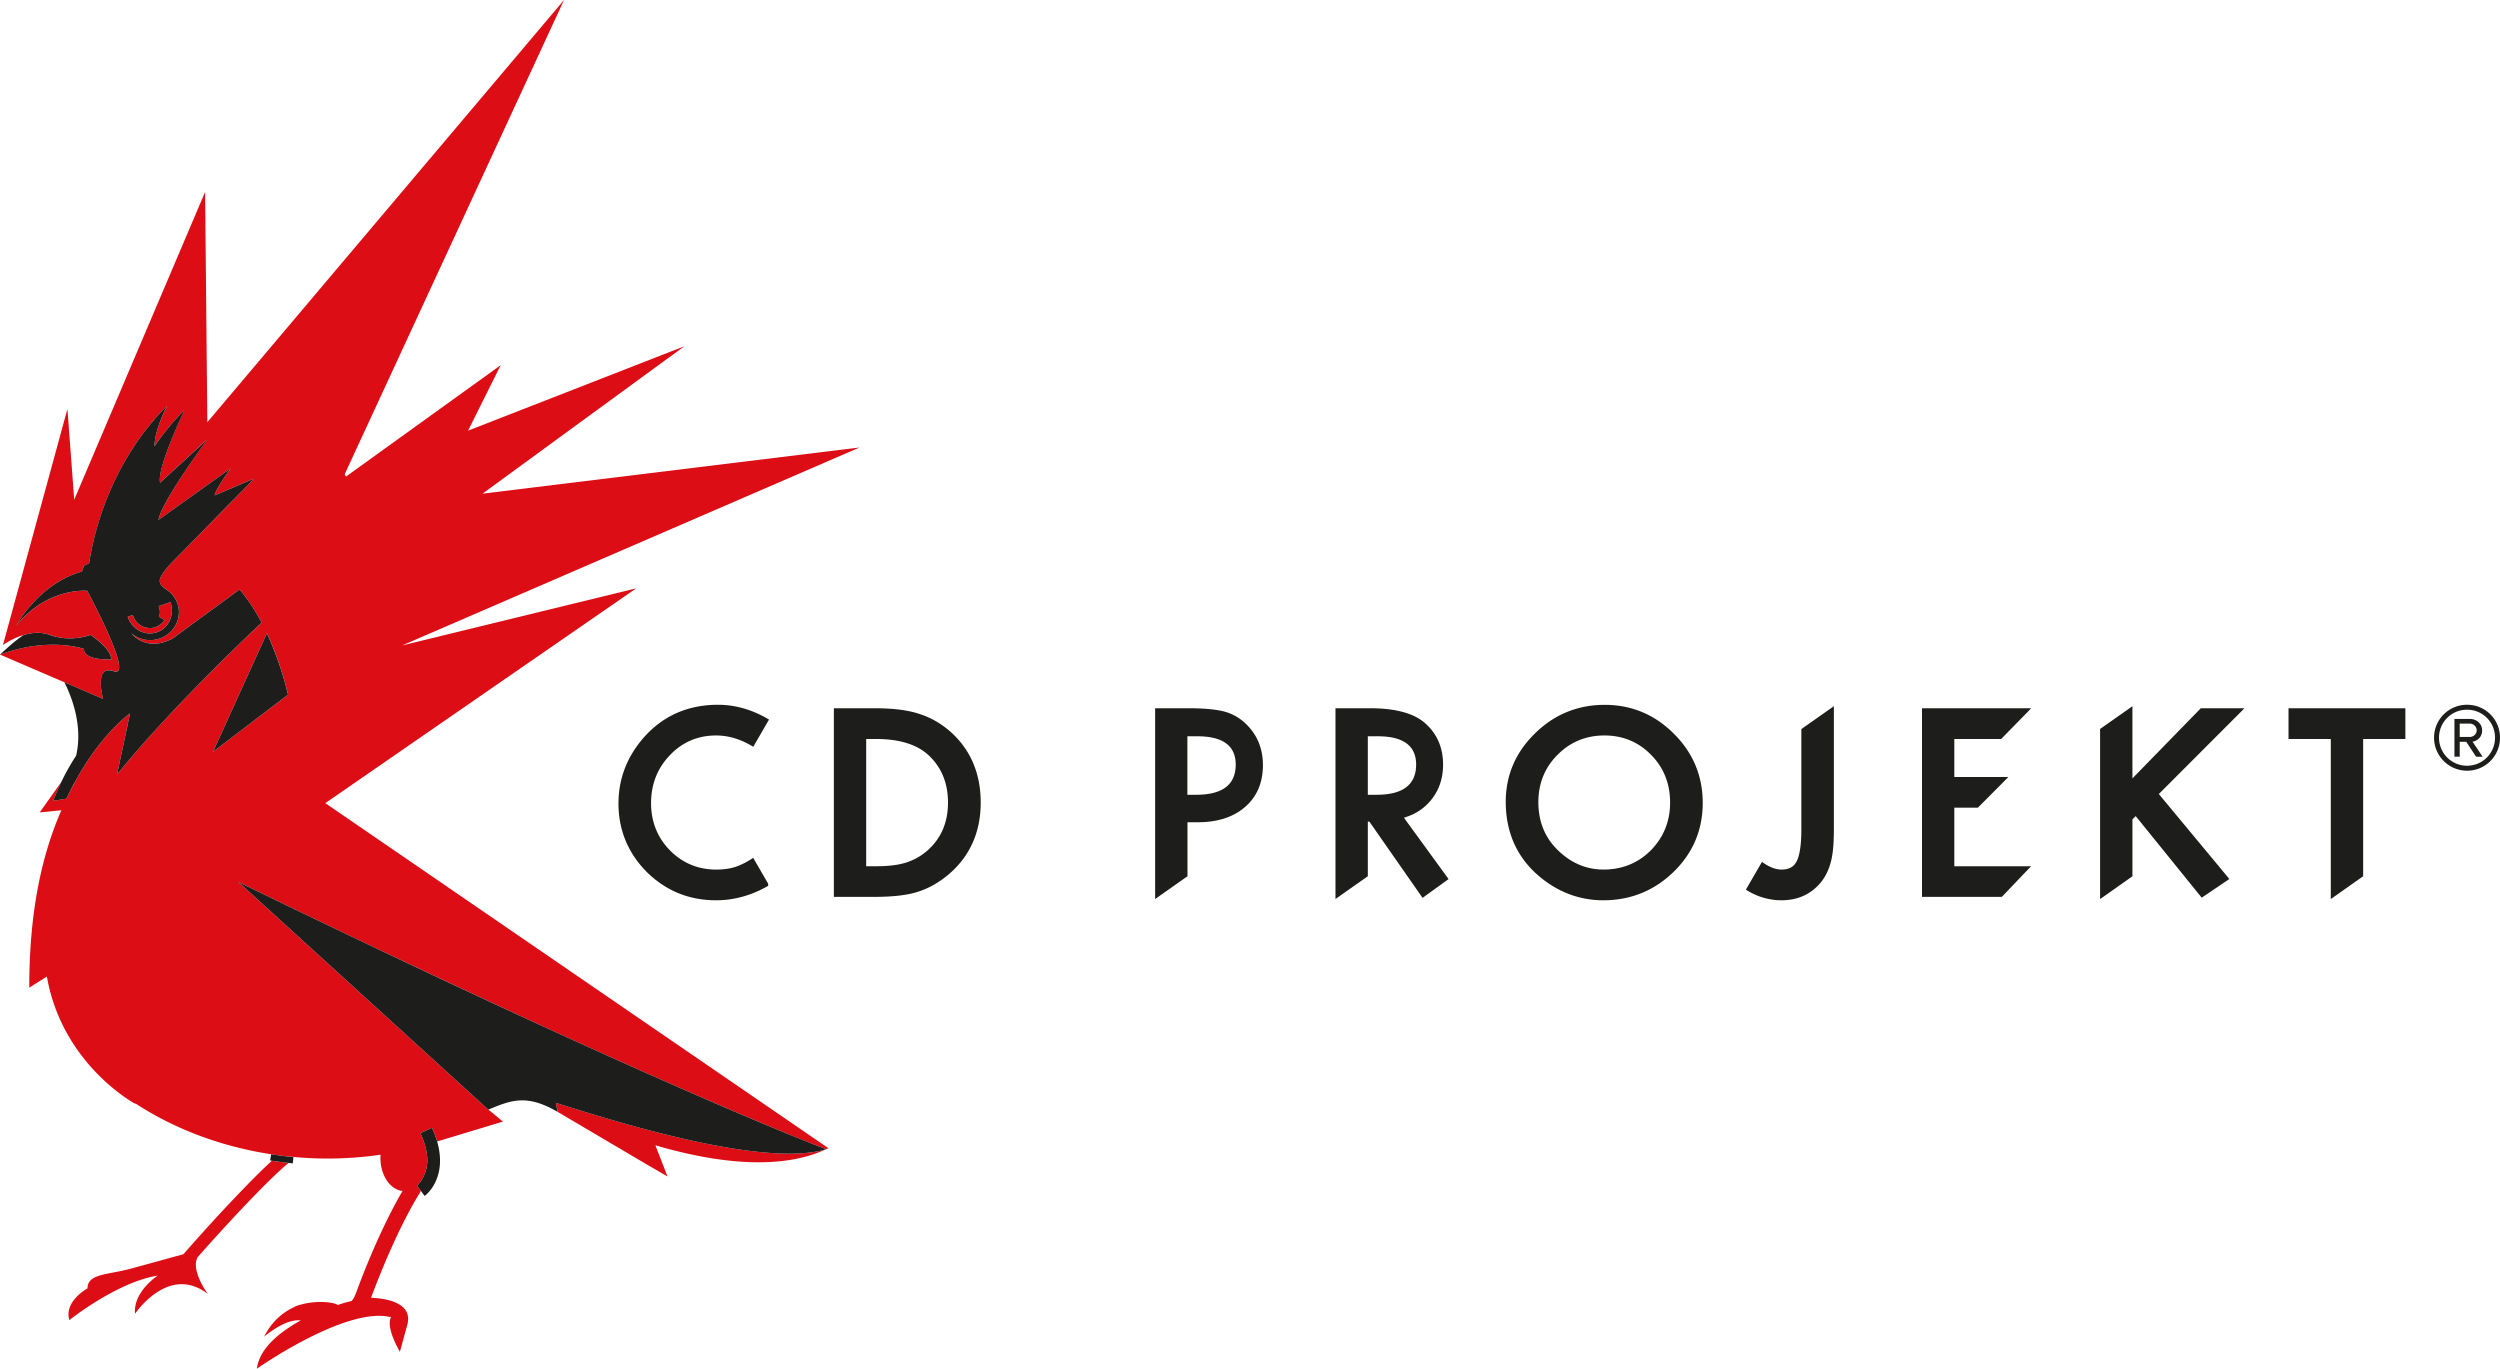 <svg xml:space="preserve" width="427.382" height="233.982" xmlns="http://www.w3.org/2000/svg"><path d="m95.025 188.543.325 1.539h-.013l14.987 8.84 3.788 2.201-2.072-5.335c12.362 3.645 22.433 3.85 29.127.694 0 0-.01 0-.01.006-11.654 3.444-40.554-6.294-46.132-7.945m-45.78-69.782-12.822 9.754 9.2-20.24v-.017c1.463 3.104 2.696 6.65 3.633 10.503zm59.52-18.18-40.048 9.767v-.043l.013.043 78.22-33.847-64.465 7.897 34.506-25.205-36.977 14.435L85.6 62.424 59.148 81.476l-.224-.403L96.425 0l-60.98 72.178-.382-39.354-22.376 52.601-1.16-15.506L.505 110.266l.017-.01v.01s1.487-1.098 3.483-1.7c.163-.044.323-.084.484-.13.023 0 .041-.016.066-.016.16-.035.322-.072.482-.1.023 0 .046-.016.076-.016.167-.03.321-.05.506-.063v-.018c.17-.015.344-.022.506-.036h.104c.16-.015.341-.015.517 0 .011 0 .025 0 .064.014.15 0 .299.007.46.04a.218.218 0 0 0 .087.012c.179.022.336.05.495.095a.34.34 0 0 1 .111.022c.165.044.34.09.524.152 3.77 1.365 6.976 0 6.976 0s3.554 2.281 3.554 4.193h-.006v.008s-4.676.273-4.676-1.797c0 0-5.975-2.12-14.334.977l17.635 7.584c-.011-.081-.945-3.364.075-4.506.322-.395.893-.534 1.772-.234.324.116.56.088.702-.055 1.372-1.412-5.28-13.694-5.28-13.694s-5.97-.58-11.136 4.825c-.344.358-.701.743-1.029 1.163v-.017.017c.526-.921 2.198-3.59 4.999-5.902 1.675-1.405 3.77-2.667 6.261-3.377.687-1.64-.18-.573 1.228-1.437.012 0 .012-.014.012-.014.663-4.33 3.115-15.482 11.571-25.02a36.922 36.922 0 0 1 1.775-1.88s-2.172 4.077-2.172 6.91c.065-.073 2.208-3.282 5.161-6.22v-.012s-.036.048-.076.128c-.554 1.176-4.583 9.783-4.163 12.295.014.023.025.038.025.06l8.145-7.467-.032.023c-.237.324-7.654 10.352-8.384 13.79v.024l12.338-8.816-.012.015c-.04.071-1.552 2.18-2.187 3.338-.455.83-.517 1.11-.517 1.195l.016.067 6.644-2.85s-.288.345-.748.85l-2.477 2.513-.608.644-4.491 4.543-.09.104-3.419 3.475-2.192 2.234s-1.791 1.868-2.01 2.835c-.212.953.8 1.54.8 1.54h-.014a4.948 4.948 0 0 1 2.087 2.244c.237.569.374 1.191.374 1.859a4.589 4.589 0 0 1-1.434 3.348 4.944 4.944 0 0 1-3.478 1.401 4.946 4.946 0 0 1-3.2-1.168c.149.202 2.58 3.258 7.036.882l5.51-4.017.24-.188 5.697-4.165c1.347 1.587 2.614 3.499 3.766 5.665-3.386 3.217-9.163 8.796-14.925 14.896-3.432 3.627-6.863 7.463-9.79 11.085l2.057-9.657.173-.797s-.012 0-.012.015c-.023.007-.037.007-.05.021 0 .01-.024.024-.024.024-.024.011-.048.011-.06.044a.029.029 0 0 0-.027.03c-.024.013-.057.028-.076.041-.01.008-.023.041-.057.047-.015.011-.052.044-.08.05-.017.03-.034.042-.07.064a.15.15 0 0 1-.085.059c-.029.031-.053.062-.086.08-.03.022-.065.063-.098.07a.295.295 0 0 1-.091.091c-.049.031-.076.069-.125.098a.96.96 0 0 0-.089.094c-.046.039-.099.066-.134.118-.05.022-.076.058-.125.081a.638.638 0 0 1-.145.139c-.03.035-.085.073-.115.115a.86.86 0 0 0-.162.154c-.047.039-.074.076-.132.104a.75.75 0 0 1-.178.186.495.495 0 0 0-.108.103c-.037.034-.077.072-.122.105 0 .015-.006.015-.006.015-.064.058-.134.134-.197.202a.638.638 0 0 0-.135.143c-.076.058-.134.126-.2.186a2.683 2.683 0 0 1-.16.16c-.04.067-.099.116-.126.155-.023.018-.052.05-.076.074 0 .008-.023.024-.044.048-.04.04-.076.075-.116.122-.06.063-.109.113-.162.177-.01.024-.022.04-.046.046-.021.023-.038.035-.061.058a.488.488 0 0 1-.111.127 1.13 1.13 0 0 1-.214.236c-.052.08-.122.138-.174.218-.061.082-.148.167-.21.242-.065.081-.128.145-.187.225-.086.09-.148.183-.233.274-.053.07-.124.146-.19.233-.07.097-.144.183-.234.299-.061.057-.113.147-.183.22-.08.12-.168.223-.252.339-.07.085-.122.143-.162.222-.109.137-.218.275-.323.414-.034.054-.09.118-.12.17-.15.208-.309.418-.455.636l-.018.023c-.144.211-.295.418-.432.63a2.118 2.118 0 0 1-.124.2c-.1.16-.214.321-.323.492-.059.08-.098.16-.164.242-.095.16-.193.304-.298.465l-.162.274c-.087.162-.194.326-.298.486-.046.098-.11.193-.16.296-.1.162-.188.332-.296.494-.052.085-.114.201-.17.3-.1.189-.197.35-.295.523-.046.098-.105.206-.154.316a60.954 60.954 0 0 0-1.349 2.633v.015l-2.267.382a41.47 41.47 0 0 1 1.391-3.234l-3.702 5.207 3.702-.362c-3.167 7.27-5.487 16.78-5.487 30.33l3.012-1.906c2.654 15.12 15.12 21.767 15.12 21.767l-.017-.095c6.861 4.495 15.222 7.638 24.436 8.884 1.278.162 2.314.256 2.55.28.004 0 .004 0 .004-.007.168.02.319.05.48.05a62.56 62.56 0 0 0 14.47-.42 7.748 7.748 0 0 0-.023.532c0 2.995 1.663 5.46 3.783 5.663-4.354 7.406-7.884 17.248-7.895 17.294-.167.451-.512 1.289-.863 1.54-1.076.241-1.165.296-2.349.665l.017-.014c-.397-.39-3.84-1.034-7.341.282.006.016.006.016.029.034-1.988.87-3.915 2.458-5.254 5.09 1.424-1.148 4.083-3.02 6.241-2.76-2.56 1.46-6.982 4.245-7.489 8.255 0 0 15.367-10.78 22.946-8.792 0 0-1.106 1.253 1.503 5.91l1.19-4.33c1.366-4.205-3.898-4.824-6.109-4.912.013-.033.013-.048.013-.052 0 0 .243-.675.675-1.789 1.3-3.366 4.34-10.807 7.66-16.118.066-.113.106-.232.14-.341l-.622-.857c.006 0 .45-.484.692-.84.437-.697 1.047-1.88 1.06-3.444 0-1.227-.301-2.776-1.177-4.699l1.97-.912c.11.25.212.484.317.708.029.086.059.162.087.228.056.16.12.321.177.483.028.073.06.16.087.242.06.176.105.336.162.497.01.05.046.116.057.174l11.244-3.398-2.493-2.053h-.018l-.106-.111-.06-.044-42.538-38.741c.01 0 .023.02.023.02l-.012-.02c11.826 5.752 25.624 12.439 49.023 23.282 23.053 10.625 37.65 16.815 45.18 19.901.066.041.132.066.184.09h.013c1.095.448 2.032.826 2.826 1.147 1.614.633 3.12 1.217 3.203 1.253.125-.071.282-.111.41-.179L55.614 137.3Zm-82.05 6.571a2.66 2.66 0 0 1-1.095.213c-1.185 0-2.3-.72-2.787-1.896-.04-.096-.096-.21-.113-.332l-.887.294c.744 2.166 2.982 3.35 4.998 2.652a3.62 3.62 0 0 0 1.312-.798c1.11-1.043 1.561-2.74 1.007-4.352l-2.025.691c.126.3.211.62.211.966a2 2 0 0 1-.165.83l.922.564c-.163.243-.36.483-.594.684a2.487 2.487 0 0 1-.784.484m12.898 101.331c3.386-3.64 7.362-7.75 9.735-9.687a48.784 48.784 0 0 1-2.868-.36c-2.474 2.258-5.63 5.555-8.462 8.577-3.587 3.87-6.54 7.25-6.54 7.266-.046.03-.063.088-.112.13-2.343.645-6.314 1.739-8.963 2.46-3.921 1.087-7.44.819-7.44 3.384 0 0-4.057 2.177-3.107 5.422 0 0 8.14-6.505 15.105-7.607 0 0-4.252 2.77-3.868 6.52 0 0 5.735-8.581 12.438-3.376 0 0-2.989-4.056-1.746-6.288a336.306 336.306 0 0 1 5.828-6.44" style="fill:#dc0d15;fill-opacity:1;fill-rule:nonzero;stroke:none;stroke-width:1.207"/><path d="m21.826 105.43.893-.293c.018.121.075.236.115.331a3.025 3.025 0 0 0 2.787 1.898c.374 0 .743-.057 1.094-.213a2.947 2.947 0 0 0 1.378-1.17l-.921-.552a2.05 2.05 0 0 0 .164-.84 2.51 2.51 0 0 0-.21-.967l2.024-.69c.739 2.155-.3 4.46-2.325 5.157-2.021.69-4.262-.483-5-2.66m22.896 1.004c-1.151-2.167-2.419-4.078-3.766-5.664l-11.448 8.383c-4.619 2.44-7.06-.901-7.06-.901a4.955 4.955 0 0 0 3.226 1.174c2.716 0 4.899-2.142 4.912-4.75a4.54 4.54 0 0 0-.385-1.845 4.833 4.833 0 0 0-2.086-2.252l.023-.005s-1.011-.59-.801-1.541c.22-.967 2.01-2.834 2.01-2.834l-.011.006 5.624-5.716.088-.104 5.1-5.188 2.476-2.513c.46-.504.738-.835.738-.835l-6.65 2.836s-.127-.072.518-1.26c.645-1.181 2.2-3.355 2.2-3.355l-12.352 8.816c.714-3.46 8.43-13.821 8.43-13.821l-8.146 7.457c-.55-2.6 4.214-12.476 4.214-12.476-2.998 2.974-5.16 6.236-5.16 6.236 0-2.85 2.162-6.928 2.162-6.928-9.898 9.901-12.647 22.292-13.336 26.9-1.436.897-.553-.195-1.24 1.452-6.643 1.877-10.414 7.803-11.273 9.278 5.396-6.652 12.178-5.987 12.178-5.987s8.102 14.972 4.577 13.764c-3.553-1.232-1.848 4.725-1.848 4.725L11 116.627c1.095 2.165 3.25 7.261 2.011 12.564-1.365 2.072-2.717 4.6-3.914 7.716l2.268-.38c.443-.95.887-1.815 1.323-2.644.064-.106.134-.21.18-.314.091-.175.19-.343.294-.516l.172-.315c.099-.162.177-.323.282-.483.063-.112.128-.208.174-.306.104-.161.19-.325.298-.475.053-.101.105-.187.162-.268.097-.16.202-.322.298-.478.047-.086.091-.168.163-.247.09-.162.206-.323.322-.483.046-.076.076-.147.126-.208.137-.213.288-.42.432-.621 0-.01.018-.025.018-.032.146-.22.294-.419.435-.623.049-.05.095-.118.138-.176.105-.147.203-.276.314-.422a1.3 1.3 0 0 1 .172-.208c.074-.116.16-.233.247-.354.075-.072.126-.143.178-.22.081-.103.162-.2.243-.299.063-.07.139-.143.19-.223.086-.099.15-.185.224-.275.07-.07.122-.146.183-.217a4.12 4.12 0 0 1 .225-.251c.052-.073.122-.14.172-.208.076-.092.151-.16.202-.241.071-.057.123-.14.186-.197.069-.071.131-.138.208-.211.051-.076.102-.116.159-.183.076-.072.133-.135.201-.216a1.07 1.07 0 0 0 .16-.172c.054-.06.125-.127.2-.185.039-.046.086-.094.136-.144.062-.068.132-.144.197-.201.052-.035.081-.087.127-.115.109-.11.195-.199.287-.294.057-.03.086-.067.133-.104a.789.789 0 0 1 .162-.155c.029-.04.085-.08.113-.115a.637.637 0 0 0 .145-.138c.05-.024.076-.06.126-.082.035-.05.088-.08.133-.117a.752.752 0 0 1 .091-.094c.048-.03.075-.068.123-.098a.267.267 0 0 0 .092-.093c.034-.005.069-.047.098-.069.033-.018.056-.048.087-.08.045-.013.063-.036.084-.058.035-.023.053-.035.07-.063.029-.008.064-.04.08-.052.033-.006.047-.037.058-.046.018-.014.052-.029.074-.041a.03.03 0 0 1 .03-.031c.01-.032.033-.032.059-.044 0 0 .022-.014.022-.023.015-.014.028-.014.05-.023 0-.014.013-.014.013-.014l-.174.796-2.056 9.657c7.796-9.657 19.3-20.857 24.715-25.98m1.457 91.95c2.031.323 3.886.493 3.886.493l.092-1.075s-1.815-.16-3.8-.482zm25.706-4.667c.875 1.923 1.176 3.471 1.176 4.699-.012 1.563-.622 2.747-1.06 3.445-.241.355-.684.84-.691.84l1.278 1.752c.14-.088 2.637-1.974 2.637-6.037 0-1.581-.378-3.452-1.375-5.61zm69.349 2.747s-28.807-10.807-100.464-45.674l42.705 38.897h.02c3.829-1.59 6.517-2.717 11.842.395l-.311-1.54c5.569 1.652 34.577 11.437 46.208 7.922m-95.609-88.191-9.2 20.24 12.82-9.754c-.926-3.851-2.176-7.384-3.62-10.486m-31.289 2.653c0 2.07 4.676 1.796 4.676 1.796 0-1.902-3.547-4.192-3.547-4.192s-3.207 1.355-6.996 0c-1.52-.55-3.109-.37-4.463.044C2.209 109.772 0 111.917 0 111.917c8.36-3.112 14.335-.99 14.335-.99" style="fill:#1d1d1b;fill-opacity:1;fill-rule:nonzero;stroke:none;stroke-width:1.207"/><path d="m342.094 126.333.119-.112 4.377-4.467.646-.677h-18.668v32.245h13.635l.12-.108 4.267-4.468.636-.659h-13.13v-10.012h4.038l.109-.12 4.43-4.452.663-.676h-9.24v-6.494zm-33.976-1.815-.173.125v17.178c0 2.598-.277 4.42-.813 5.435-.478.953-1.318 1.398-2.58 1.398-.92 0-1.918-.35-2.995-1.074l-.35-.23-.202.352-2.348 4.053-.184.338.32.2c1.781 1.06 3.716 1.613 5.76 1.613 2.737 0 4.955-.998 6.615-2.93.846-.982 1.445-2.197 1.815-3.61.34-1.227.523-3.041.523-5.529v-21.112l-.634.446zm67.998-3.316-11.572 11.867v-12.344l-.618.446-4.746 3.333-.164.12v29.066l.627-.428 4.743-3.346.158-.123v-9.72l.563-.555 11.057 13.665.216.278.306-.2 4.072-2.75.35-.244-.274-.34-11.776-14.187 13.968-13.986.662-.677h-7.444zm-93.888 24.154c-2.2 2.194-4.915 3.298-8.095 3.298-2.902 0-5.526-1.09-7.75-3.255-2.257-2.147-3.396-4.928-3.396-8.288 0-3.178 1.104-5.899 3.27-8.064 2.167-2.197 4.87-3.317 8.016-3.317 3.166 0 5.848 1.12 7.986 3.317 2.164 2.182 3.25 4.93 3.25 8.153 0 3.178-1.102 5.928-3.281 8.156m-7.893-24.863c-4.622 0-8.642 1.648-11.927 4.886-3.318 3.24-4.996 7.17-4.996 11.682 0 5.129 1.843 9.352 5.472 12.53 3.281 2.858 7.058 4.315 11.204 4.315 4.667 0 8.723-1.644 12.023-4.867 3.305-3.209 4.974-7.17 4.974-11.79 0-4.579-1.657-8.571-4.94-11.827-3.27-3.27-7.234-4.929-11.81-4.929m116.894 5.84h7.225v27.357l.618-.428 4.746-3.346.17-.123v-23.46h7.216v-5.256h-19.975zm-268.808-.603c2.04 0 4.054.584 6.017 1.736l.34.199.184-.337 2.305-3.976.2-.336-.339-.202c-2.69-1.548-5.516-2.333-8.374-2.333-5.28 0-9.636 1.978-12.953 5.894-2.7 3.21-4.073 6.895-4.073 10.98 0 4.543 1.65 8.508 4.855 11.73 3.253 3.194 7.214 4.821 11.81 4.821 3.033 0 5.969-.8 8.735-2.363l.197-.125v-.32l-.042-.091-2.321-4.01-.202-.35-.35.23c-.646.414-1.278.75-1.86.995-1.124.524-2.5.783-4.118.783-3.097 0-5.752-1.105-7.905-3.287-2.136-2.176-3.225-4.897-3.225-8.076 0-3.221 1.089-5.988 3.225-8.197 2.137-2.245 4.79-3.365 7.894-3.365m36.28 19.534a10.25 10.25 0 0 1-3.702 2.162c-1.346.446-3.099.661-5.169.661h-1.752v-21.754h1.752c3.914 0 6.925.935 8.9 2.762 2.227 2.074 3.333 4.788 3.333 8.105 0 3.301-1.115 6.003-3.363 8.064m-1.548-23.22c-1.871-.64-4.44-.967-7.617-.967h-6.984v32.245h6.909c3.208 0 5.722-.291 7.508-.89 1.89-.598 3.743-1.673 5.481-3.192 3.438-3.059 5.206-7.094 5.206-12.04 0-4.898-1.692-8.935-5.003-11.959-1.647-1.491-3.49-2.564-5.5-3.197m76.68 13.823v-9.999h1.701c4.366 0 6.558 1.616 6.558 4.837 0 3.44-2.256 5.162-6.741 5.162zm6.168 3.916c1.907-.54 3.492-1.569 4.702-3.09 1.333-1.658 1.996-3.685 1.996-5.988 0-2.947-1.076-5.375-3.195-7.182-1.9-1.613-5.021-2.446-9.259-2.446h-5.94v32.613l.596-.428 4.761-3.346.17-.123v-9.338h.264l8.87 12.717.216.32.322-.23 3.813-2.751.32-.23-.228-.318zm-35.496-3.916h-1.518v-10h1.703c4.357 0 6.559 1.617 6.559 4.838 0 3.44-2.259 5.162-6.744 5.162m4.809-14.222c-1.37-.366-3.408-.568-6.069-.568h-5.77v32.613l.609-.428 4.747-3.346.171-.123v-9.228h1.809c3.35 0 6.07-.892 8.06-2.629 2.017-1.764 3.03-4.159 3.03-7.139 0-2.793-.957-5.127-2.827-6.97-1.077-1.059-2.334-1.796-3.76-2.182" style="fill:#1d1d1b;fill-opacity:1;fill-rule:nonzero;stroke:none;stroke-width:1.207"/><path d="M422.227 123.7h-1.731v2.284h1.73c.557 0 1.168-.449 1.168-1.114 0-.72-.61-1.17-1.167-1.17m1.063 5.66-1.676-2.55h-1.118v2.55h-.903v-6.459h2.634c1.086 0 2.1.768 2.1 1.969 0 1.433-1.28 1.912-1.648 1.912l1.729 2.578zm-1.541-8.031a4.756 4.756 0 0 0-4.793 4.79 4.786 4.786 0 0 0 4.793 4.785 4.779 4.779 0 0 0 4.782-4.785 4.75 4.75 0 0 0-4.782-4.79m0 10.427a5.645 5.645 0 0 1-5.64-5.637 5.625 5.625 0 0 1 5.64-5.638c3.137 0 5.633 2.5 5.633 5.638a5.623 5.623 0 0 1-5.633 5.637" style="fill:#1d1d1b;fill-opacity:1;fill-rule:nonzero;stroke:none;stroke-width:1.207"/></svg>